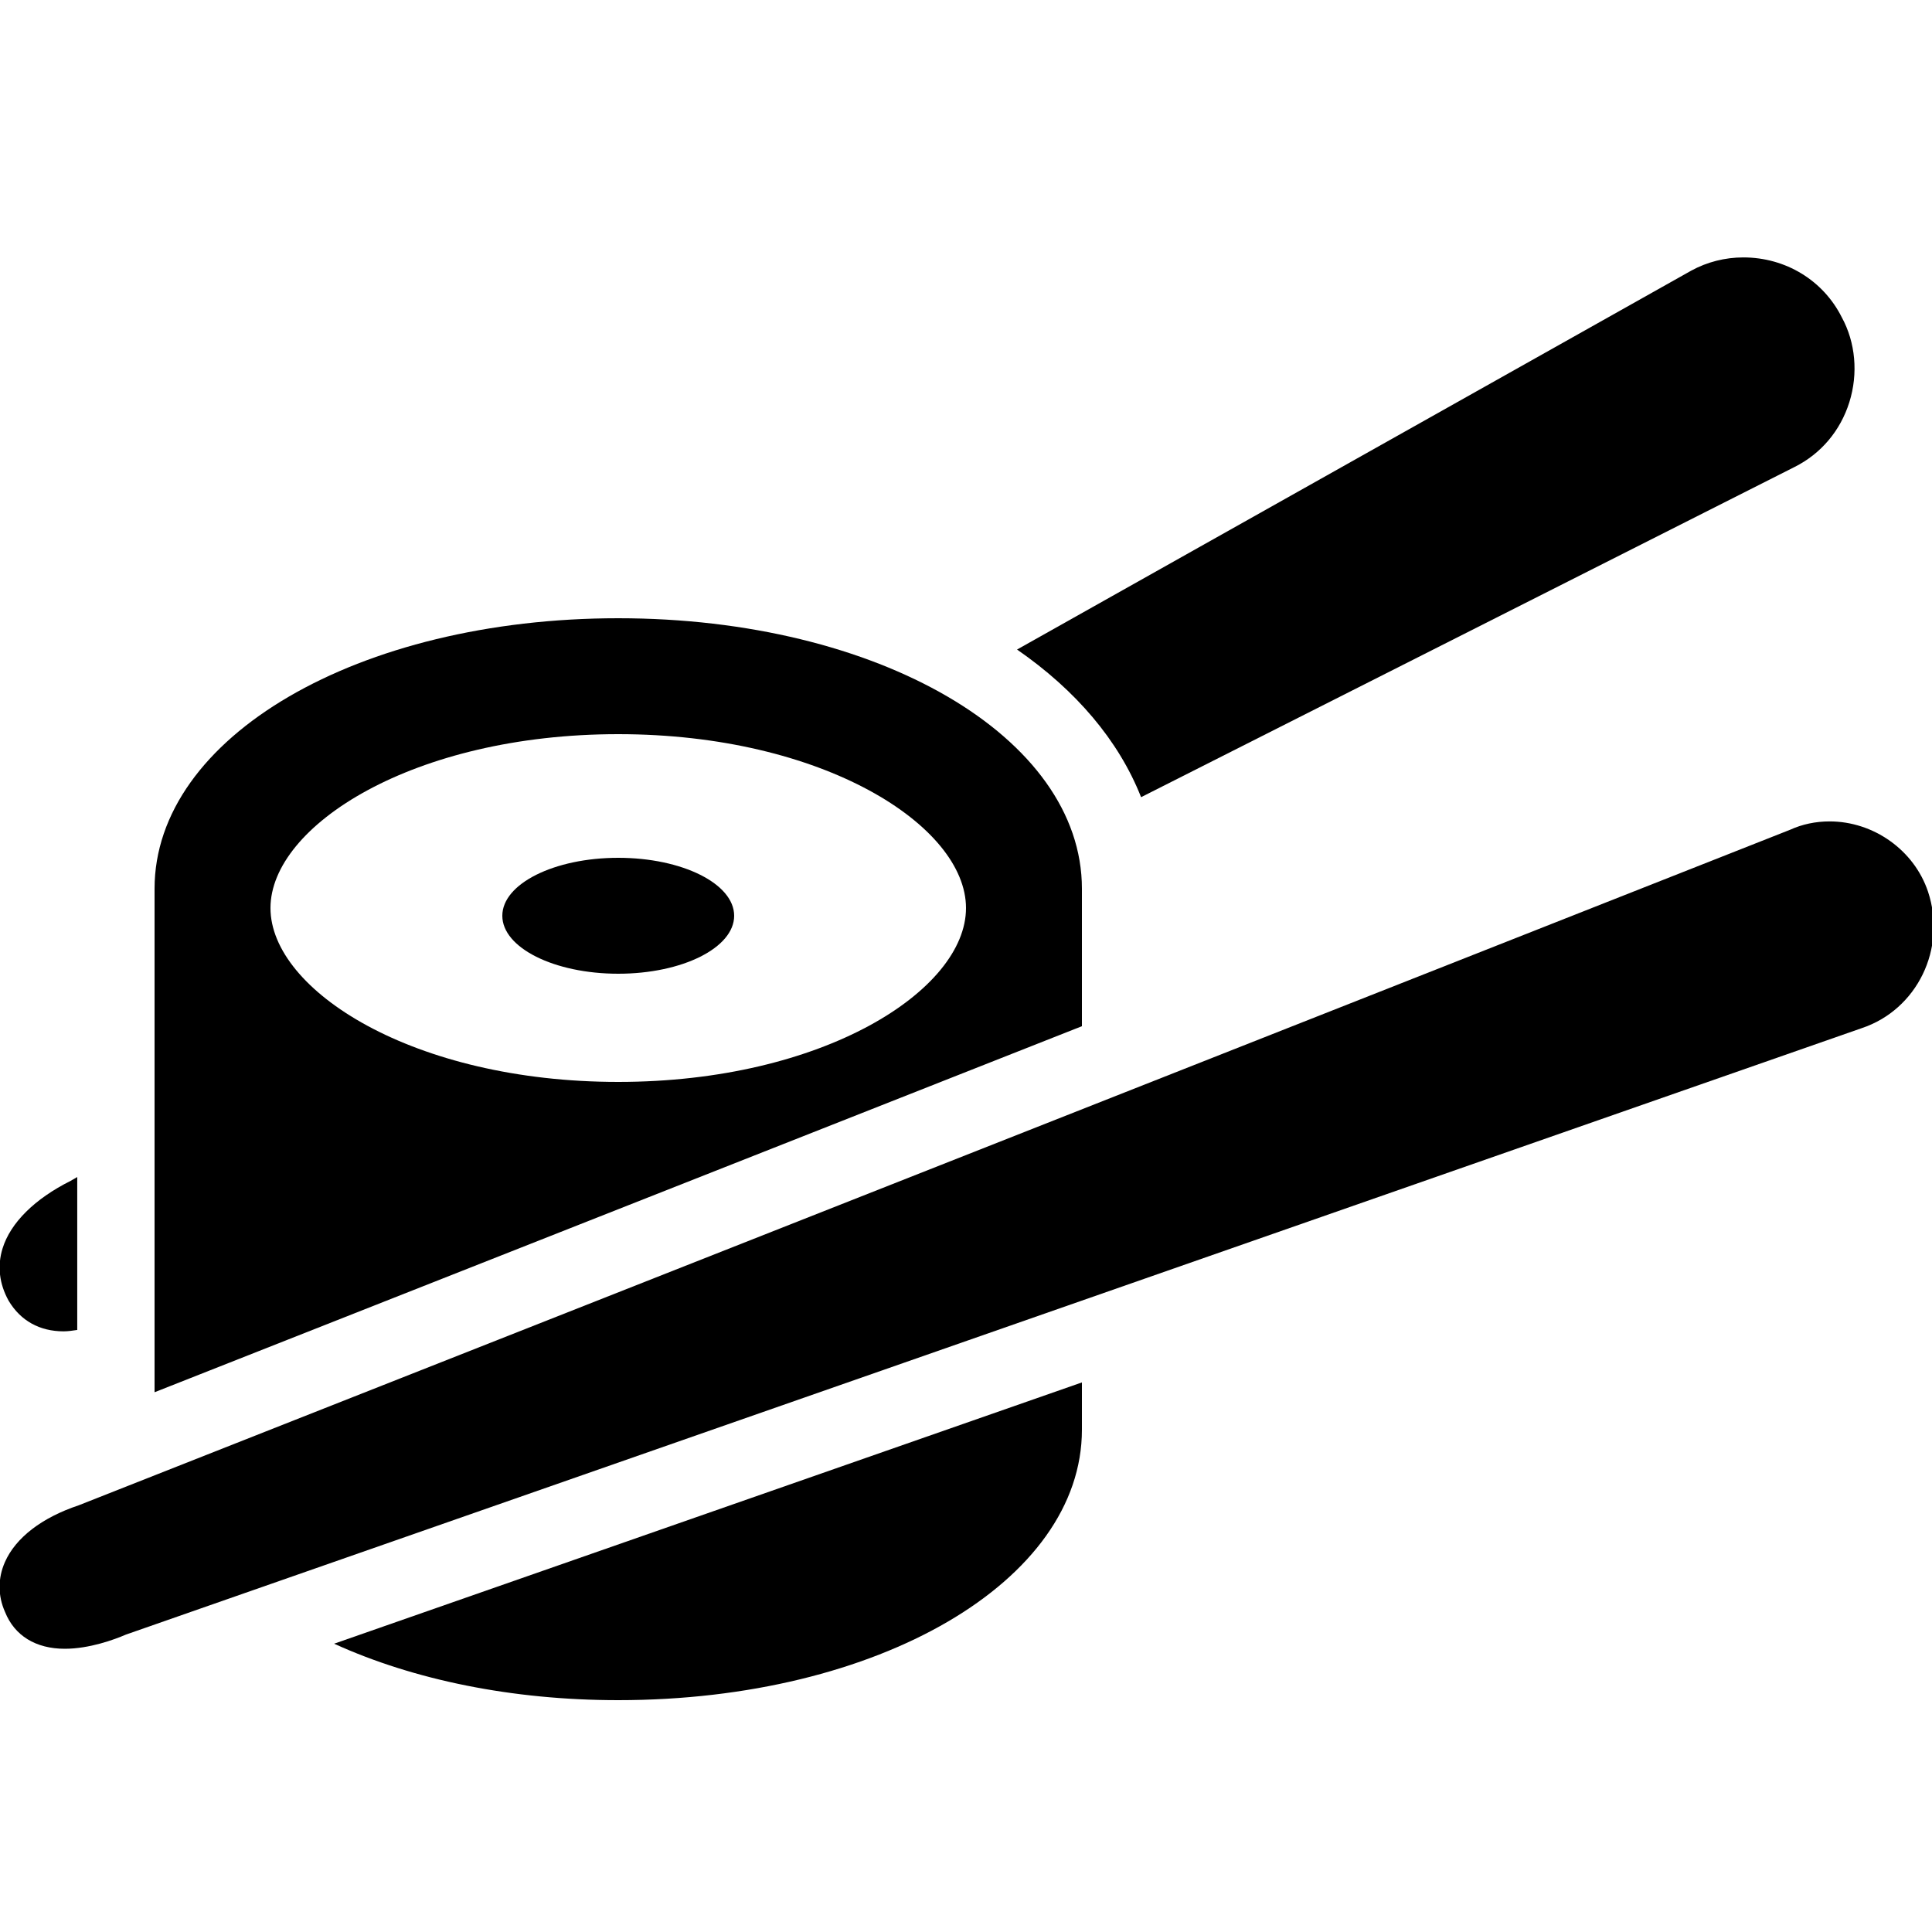<?xml version="1.0" encoding="utf-8"?><!-- Generator: Adobe Illustrator 15.0.0, SVG Export Plug-In . SVG Version: 6.00 Build 0)  --><!DOCTYPE svg PUBLIC "-//W3C//DTD SVG 1.1//EN" "http://www.w3.org/Graphics/SVG/1.1/DTD/svg11.dtd"><svg xmlns="http://www.w3.org/2000/svg" xmlns:xlink="http://www.w3.org/1999/xlink" viewBox="0 0 50 50" width="500px" height="500px"><rect fill="none" width="50" height="50"/><path d="M8.647,42.539C10.704,43.476,13.254,44,16,44c6.729,0,12-3.075,12-7v-1.223L8.647,42.539z"/><ellipse cx="16" cy="23.7" rx="3" ry="1.5"/><path d="M1.677,42.67C1.677,42.67,1.677,42.67,1.677,42.67c-0.752,0-1.302-0.339-1.547-0.953c-0.186-0.416-0.189-0.869-0.002-1.292c0.278-0.629,0.956-1.15,1.909-1.468L46.338,21.47c0.3-0.137,0.648-0.212,1.011-0.212c1.143,0,2.19,0.748,2.548,1.818c0.489,1.47-0.281,3.055-1.717,3.533L3.259,42.303C2.961,42.432,2.313,42.67,1.677,42.67z"/><path d="M16,16c-6.729,0-12,3.075-12,7v13.031l24-9.473V23C28,19.075,22.729,16,16,16z M16,28c-5.304,0-9-2.372-9-4.5s3.696-4.5,9-4.5s9,2.372,9,4.5S21.304,28,16,28z"/><path d="M47.666,8.214c-0.479-0.958-1.455-1.552-2.549-1.552c-0.472,0-0.934,0.117-1.344,0.34l-17.452,9.808c1.521,1.052,2.63,2.352,3.21,3.821l16.911-8.545c0.683-0.341,1.187-0.937,1.419-1.677C48.094,9.666,48.02,8.861,47.666,8.214z"/><path d="M2,30.461L1.829,30.56c-0.932,0.466-1.558,1.087-1.763,1.75c-0.139,0.45-0.087,0.913,0.158,1.354c0.31,0.518,0.801,0.79,1.421,0.791c0.117,0,0.236-0.019,0.354-0.036V30.461z"/></svg>